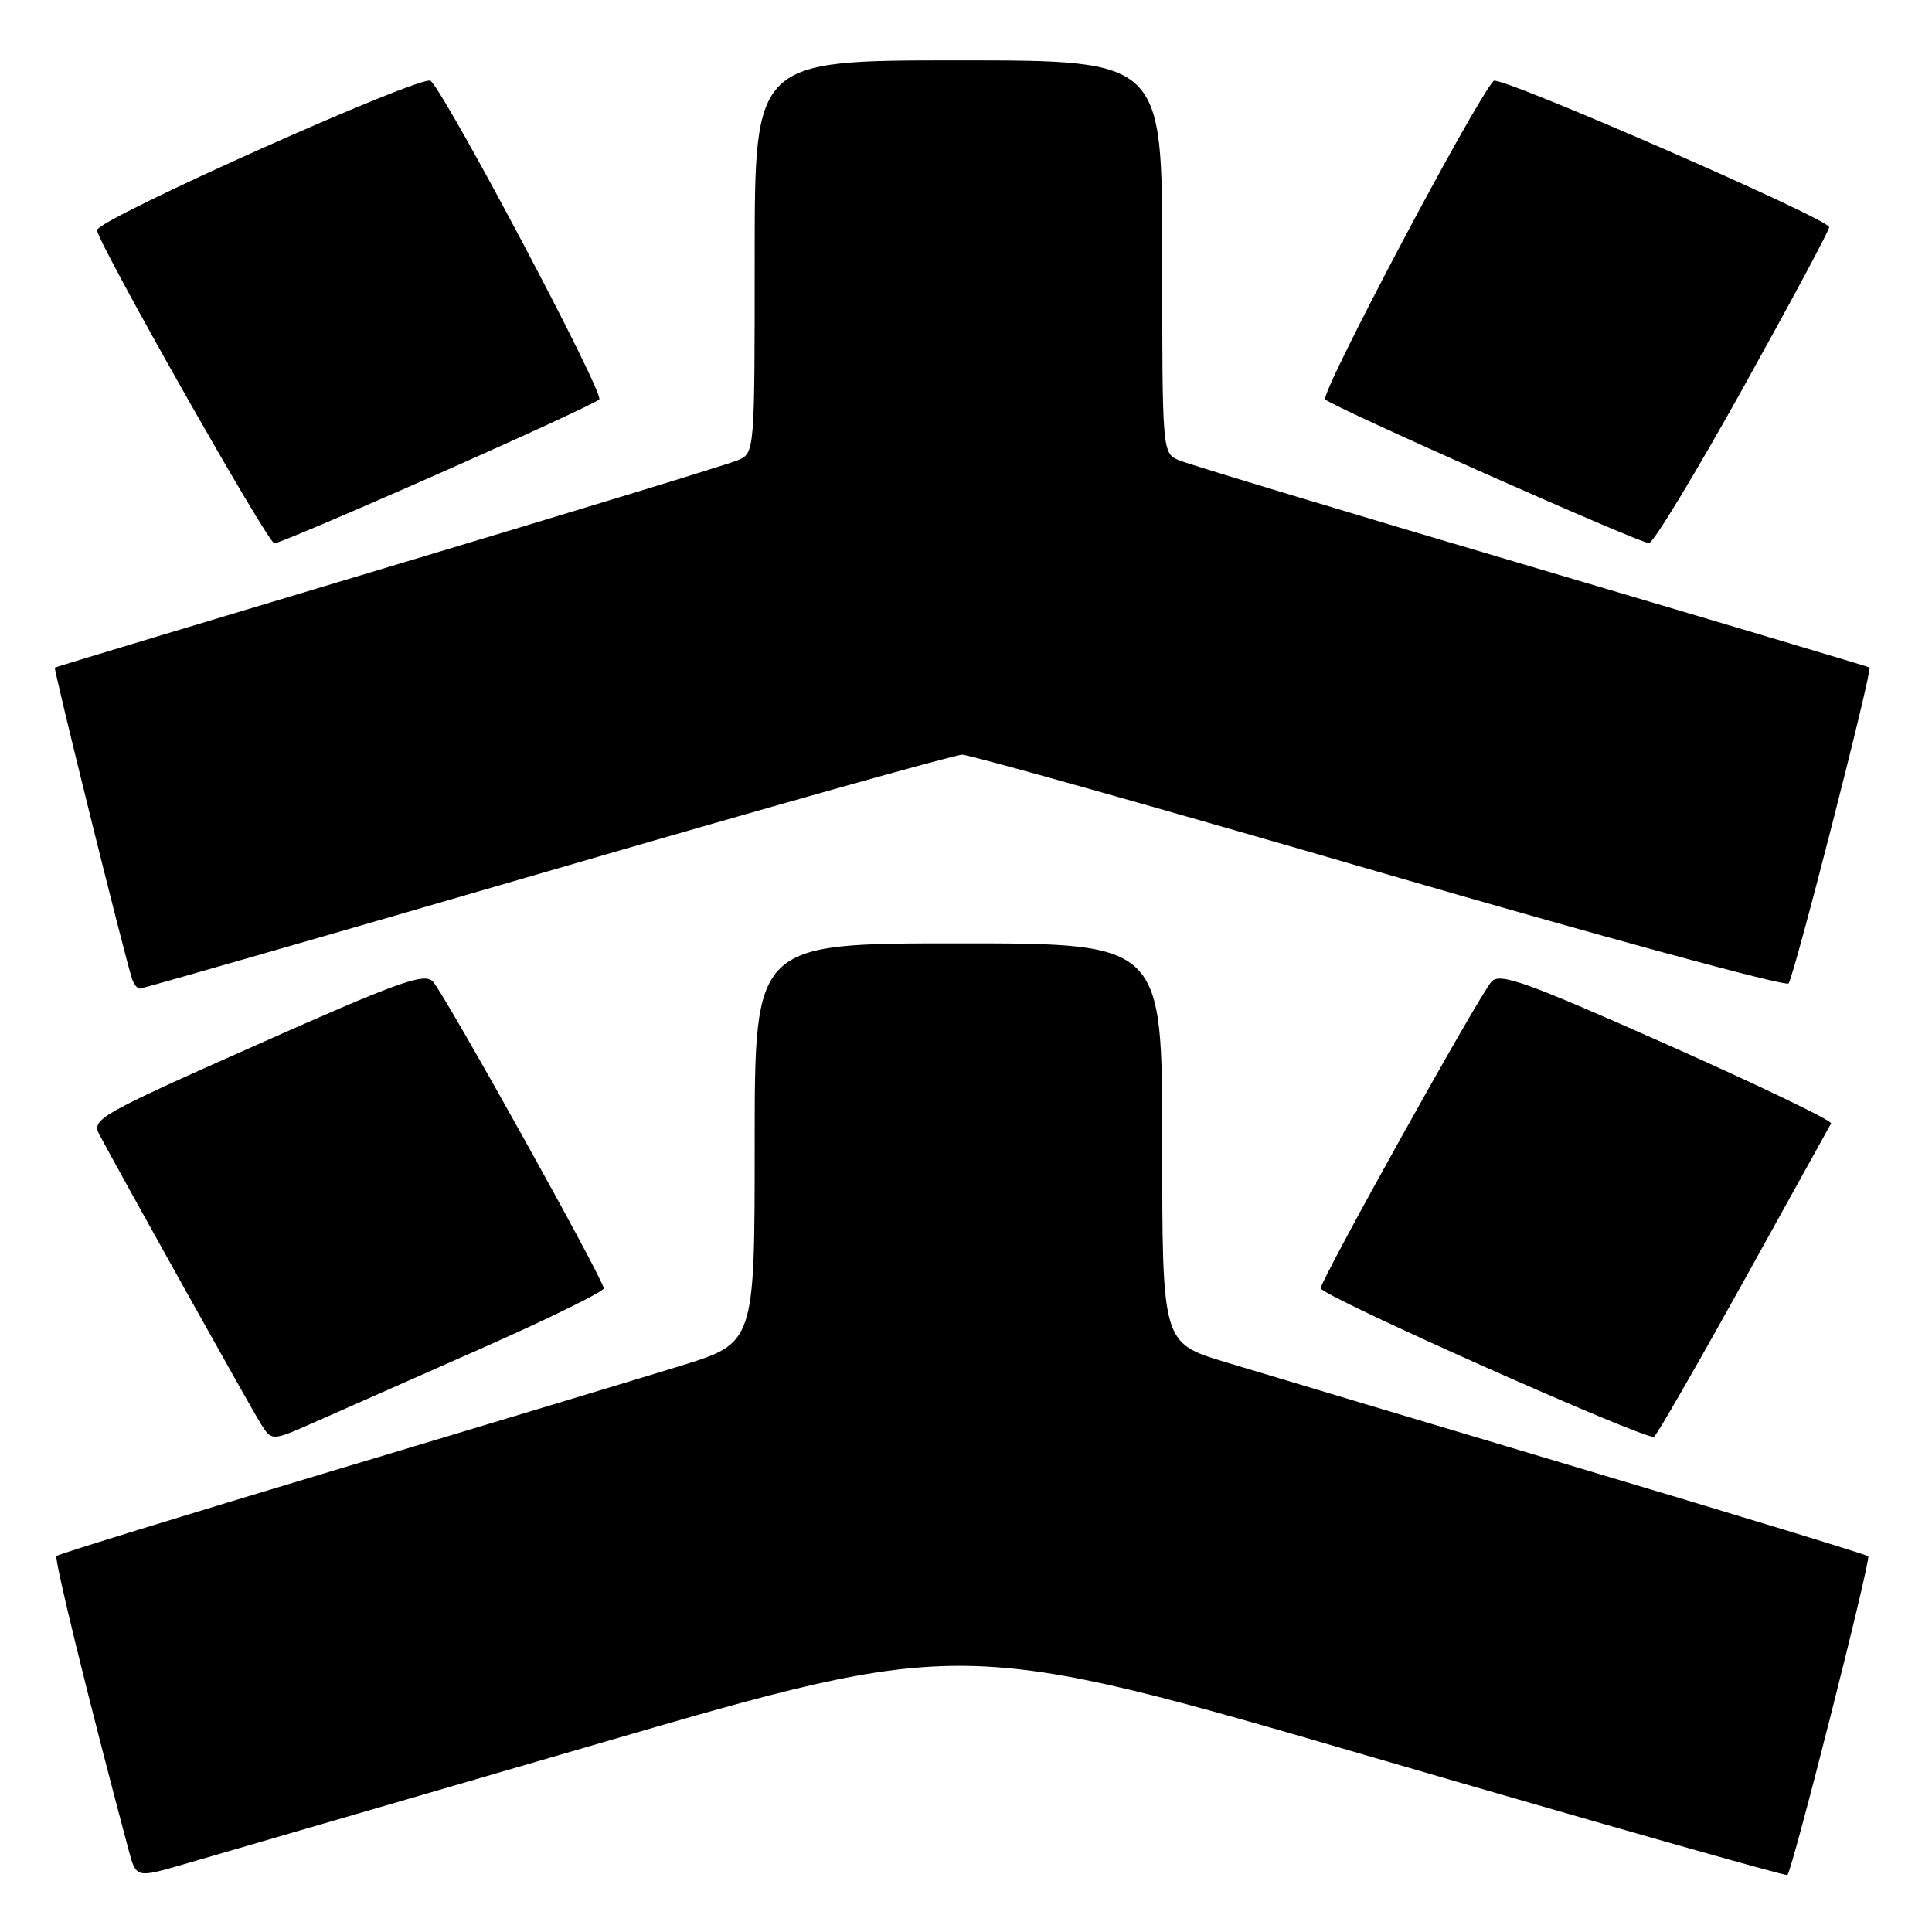 <?xml version="1.0" encoding="UTF-8" standalone="no"?>
<!DOCTYPE svg PUBLIC "-//W3C//DTD SVG 1.1//EN" "http://www.w3.org/Graphics/SVG/1.1/DTD/svg11.dtd" >
<svg xmlns="http://www.w3.org/2000/svg" xmlns:xlink="http://www.w3.org/1999/xlink" version="1.1" viewBox="0 0 256 256">
 <g >
 <path fill="currentColor"
d=" M 79.01 231.12 C 127.52 216.99 127.52 216.99 182.01 232.88 C 211.98 241.61 236.65 248.62 236.84 248.45 C 237.49 247.87 247.95 206.61 247.55 206.21 C 247.32 205.99 229.90 200.67 208.82 194.39 C 187.74 188.10 166.79 181.83 162.25 180.45 C 154.00 177.94 154.00 177.94 154.00 151.47 C 154.00 125.00 154.00 125.00 127.00 125.00 C 100.00 125.00 100.00 125.00 100.00 151.47 C 100.00 177.94 100.00 177.94 90.25 180.96 C 84.89 182.61 64.17 188.87 44.21 194.85 C 24.26 200.84 7.73 205.93 7.49 206.17 C 7.14 206.53 11.73 225.24 17.05 245.17 C 18.04 248.85 18.04 248.85 24.27 247.05 C 27.70 246.06 52.33 238.89 79.01 231.12 Z  M 63.75 178.69 C 72.69 174.74 80.00 171.14 80.00 170.71 C 80.00 169.59 58.97 131.82 57.37 130.07 C 56.26 128.85 52.89 130.05 34.06 138.43 C 12.97 147.80 12.09 148.31 13.18 150.36 C 16.01 155.70 33.34 186.74 34.60 188.73 C 36.02 190.96 36.02 190.96 41.76 188.42 C 44.92 187.02 54.81 182.64 63.75 178.69 Z  M 231.06 169.74 C 237.23 158.61 242.43 149.21 242.63 148.86 C 242.82 148.51 233.07 143.82 220.95 138.43 C 202.11 130.06 198.74 128.85 197.63 130.07 C 196.03 131.82 175.00 169.59 175.00 170.70 C 175.00 171.68 218.23 190.93 219.17 190.38 C 219.54 190.16 224.88 180.87 231.06 169.74 Z  M 72.42 115.50 C 101.73 106.97 126.52 100.00 127.50 100.00 C 128.48 100.00 153.36 107.00 182.78 115.56 C 212.21 124.12 236.60 130.75 236.99 130.31 C 237.70 129.50 248.14 88.76 247.72 88.44 C 247.60 88.35 227.48 82.35 203.00 75.11 C 178.52 67.88 157.49 61.52 156.25 61.00 C 154.00 60.04 154.00 60.04 154.00 34.02 C 154.00 8.00 154.00 8.00 127.00 8.00 C 100.00 8.00 100.00 8.00 100.00 34.02 C 100.00 60.04 100.00 60.04 97.75 60.99 C 96.51 61.52 75.70 67.87 51.50 75.12 C 27.30 82.37 7.40 88.37 7.27 88.46 C 7.06 88.61 16.59 127.03 17.51 129.75 C 17.75 130.44 18.20 131.00 18.53 131.00 C 18.85 131.00 43.11 124.03 72.42 115.50 Z  M 57.86 62.88 C 69.21 57.86 78.90 53.39 79.40 52.93 C 80.15 52.24 59.57 13.34 57.08 10.71 C 56.13 9.72 12.70 29.15 12.85 30.50 C 13.06 32.39 35.50 72.00 36.36 72.00 C 36.84 72.00 46.51 67.90 57.86 62.88 Z  M 231.00 51.34 C 237.32 39.97 242.45 30.41 242.38 30.09 C 242.14 28.91 198.65 9.95 197.92 10.71 C 195.43 13.34 174.85 52.24 175.60 52.93 C 176.76 54.00 217.18 71.94 218.50 71.97 C 219.05 71.98 224.68 62.70 231.00 51.34 Z "/>
</g>
</svg>